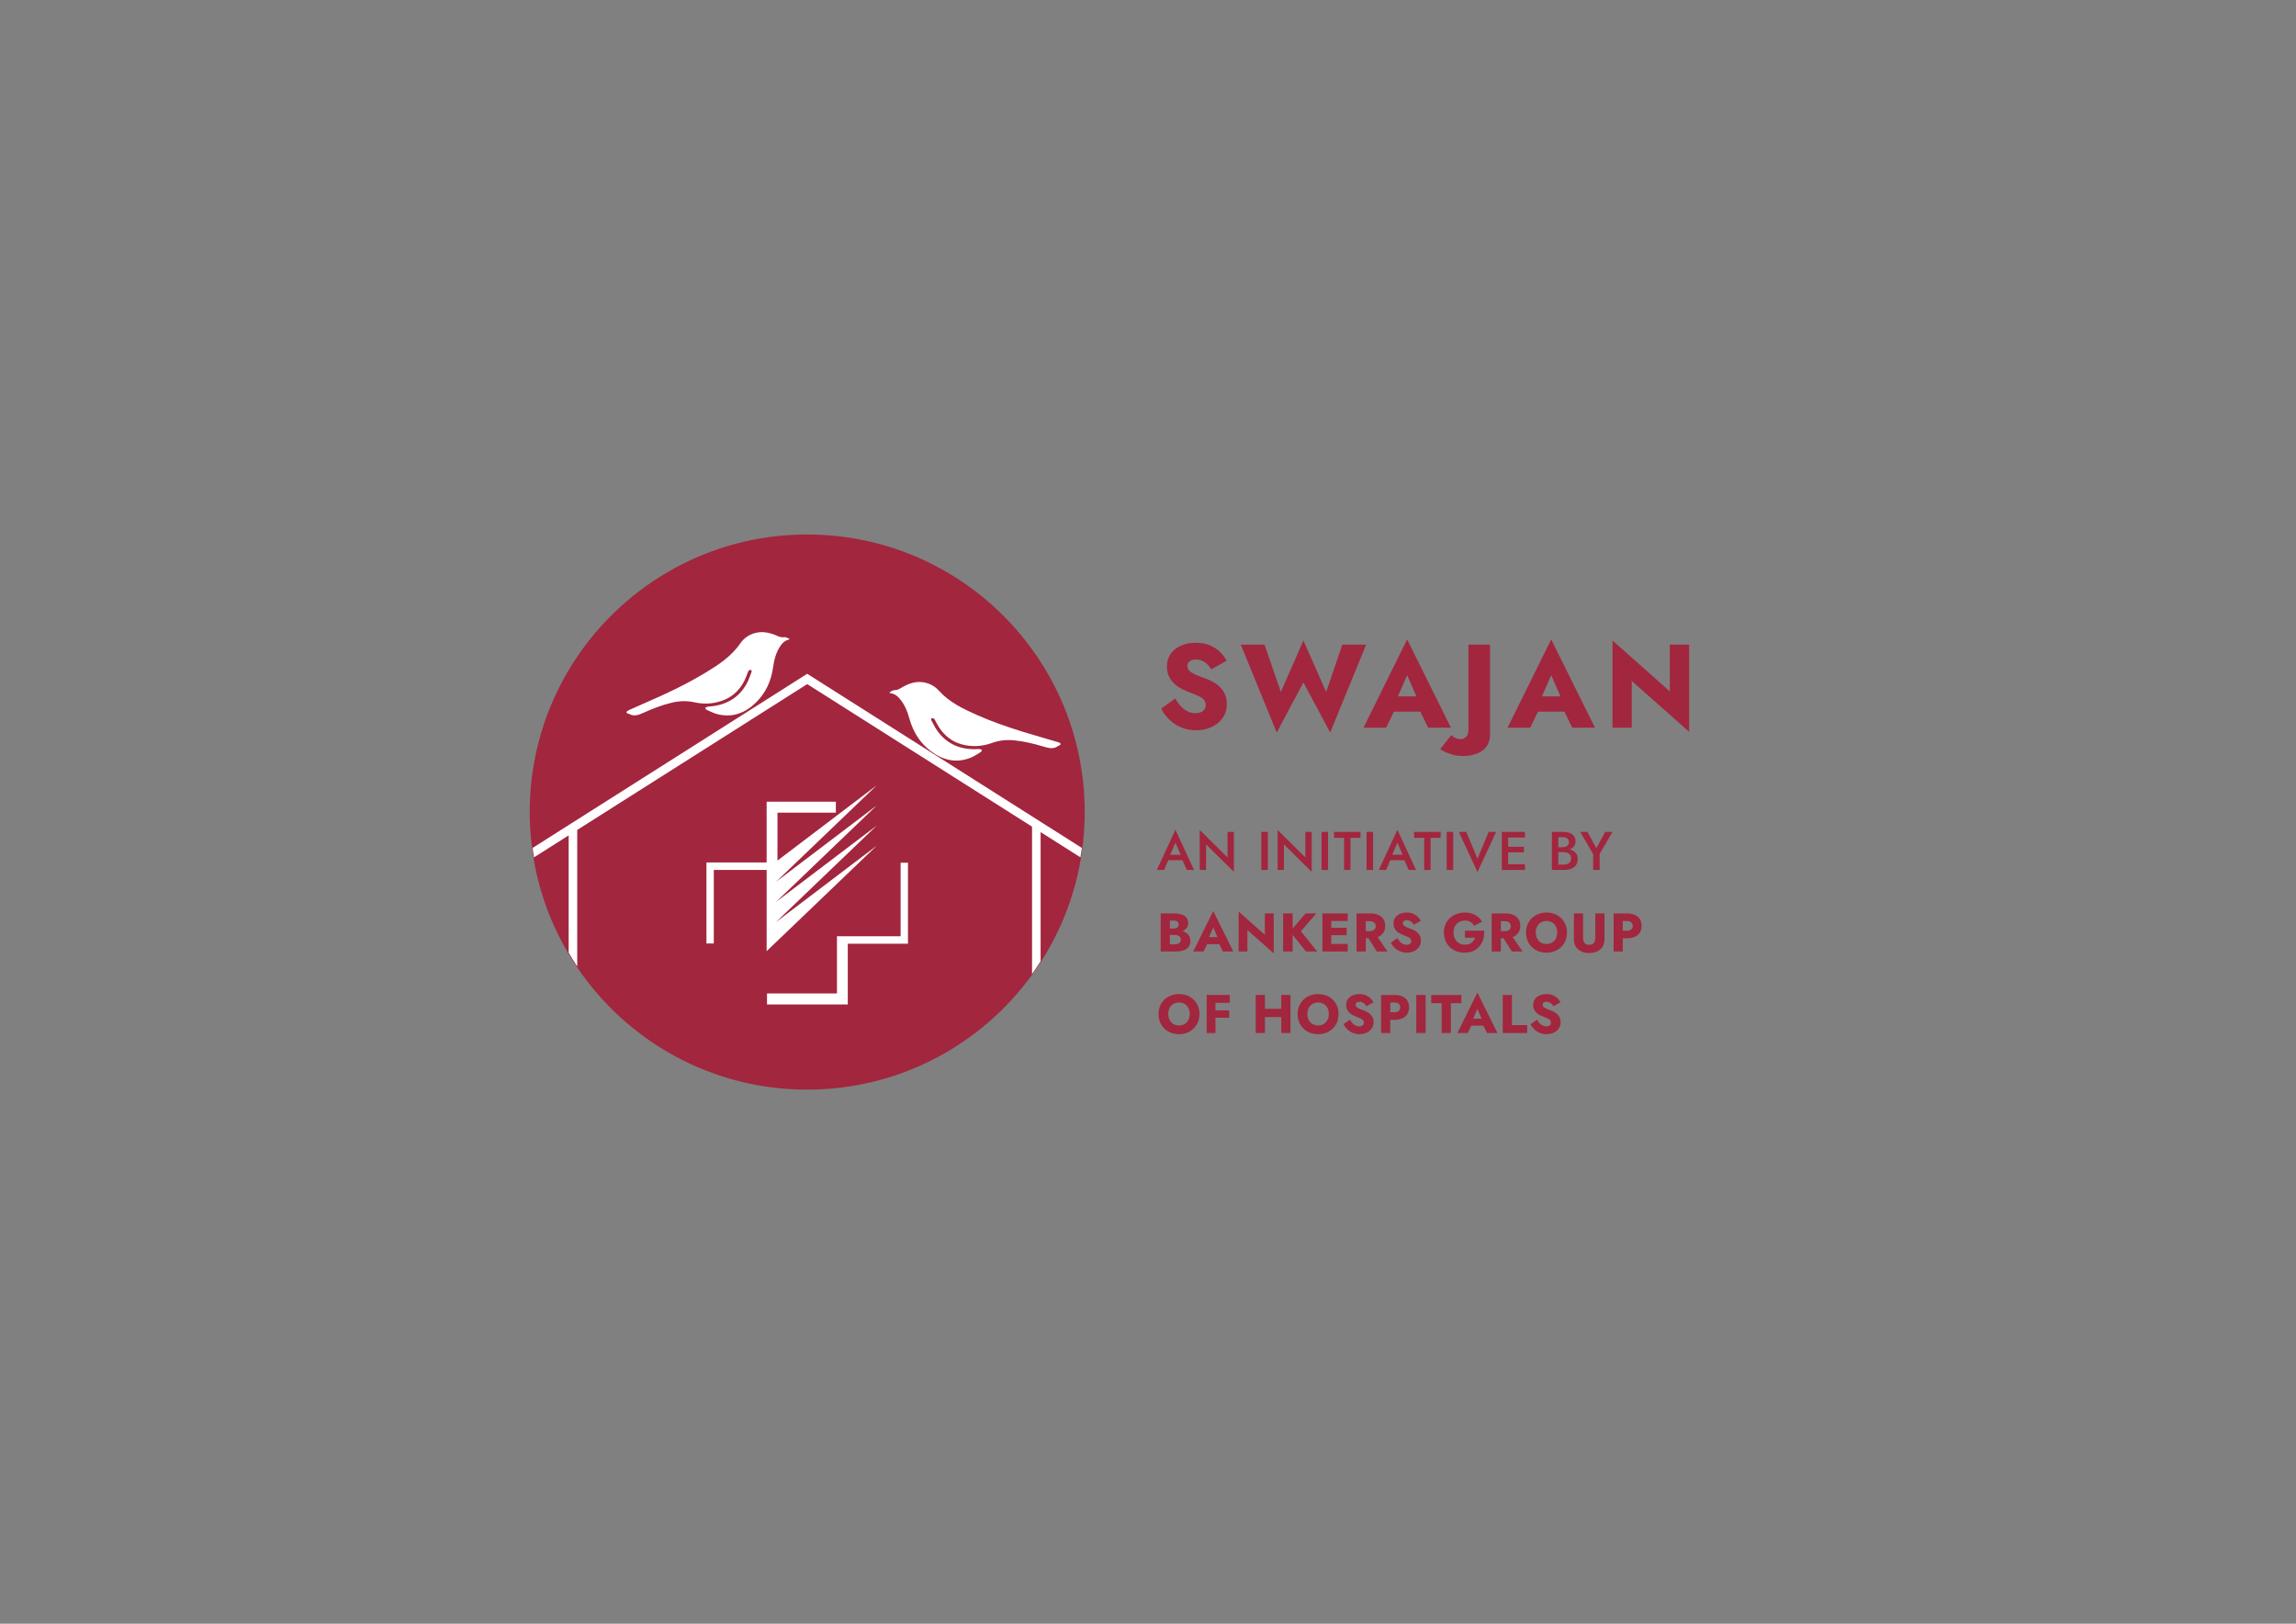 <?xml version="1.0" encoding="UTF-8" standalone="no"?>
<!-- Created with Inkscape (http://www.inkscape.org/) -->

<svg
   version="1.1"
   id="svg2"
   width="1122.52"
   height="793.707"
   viewBox="0 0 1122.52 793.707"
   sodipodi:docname="final logo-02.eps"
   xmlns:inkscape="http://www.inkscape.org/namespaces/inkscape"
   xmlns:sodipodi="http://sodipodi.sourceforge.net/DTD/sodipodi-0.dtd"
   xmlns="http://www.w3.org/2000/svg"
   xmlns:svg="http://www.w3.org/2000/svg">
  <rect x="0" y="0" width="1122.52" height="793.707" fill="#808080" stroke="none"/>
  <defs
     id="defs6" />
  <sodipodi:namedview
     id="namedview4"
     pagecolor="#ffffff"
     bordercolor="#000000"
     borderopacity="0.25"
     inkscape:showpageshadow="2"
     inkscape:pageopacity="0.0"
     inkscape:pagecheckerboard="0"
     inkscape:deskcolor="#d1d1d1" />
  <g
     id="g8"
     inkscape:groupmode="layer"
     inkscape:label="ink_ext_XXXXXX"
     transform="matrix(1.333,0,0,-1.333,0,793.707)">
    <g
       id="g10"
       transform="scale(0.1)">
      <path
         d="m 3978.41,2976.38 c 0,-49.6 -3.61,-98.25 -10.52,-145.97 -1.41,-11.3 -3.3,-22.44 -5.17,-33.59 -24.02,-134.82 -74.56,-260.39 -146.13,-371.35 -10.05,-15.54 -20.4,-30.77 -31.39,-45.84 -184.9,-255.21 -485.31,-421.11 -824.65,-421.11 -350.95,0 -660.47,177.68 -843.49,448.11 -10.98,16.17 -21.5,32.65 -31.39,49.6 -61.53,103.12 -105.16,218.01 -127.13,340.59 -1.88,11.15 -3.77,22.29 -5.18,33.59 -6.9,47.72 -10.51,96.37 -10.51,145.97 0,562.06 455.64,1017.86 1017.7,1017.86 562.21,0 1017.86,-455.8 1017.86,-1017.86"
         style="fill:#a2263e;fill-opacity:1;fill-rule:nonzero;stroke:none"
         id="path12" />
      <path
         d="m 3069.71,2311.17 h -256.6 v -40.25 h 296.33 v 40.25 0 182.47 h 220.74 v 27.3 269.79 h -26.94 v -269.79 c -77.87,0 -155.68,0 -233.53,0 v -209.77"
         style="fill:#ffffff;fill-opacity:1;fill-rule:nonzero;stroke:none"
         id="path14" />
      <path
         d="m 2618,2494.49 v 269.79 h 193.8 v -297.94 l 403.96,386.93 -370.15,-280.75 370.15,354.55 -370.15,-280.74 370.15,354.55 -370.15,-280.74 370.15,354.55 -364.22,-276.25 v 175.6 h 214.11 v 40.26 h -253.86 v -40.26 h 0.01 v -182.47 h -220.74 v -27.29 -269.79 H 2618"
         style="fill:#ffffff;fill-opacity:1;fill-rule:nonzero;stroke:none"
         id="path16" />
      <path
         d="m 2968.86,3478.14 -8.31,5.32 -1007.19,-638.66 c 1.41,-11.59 3.3,-23.02 5.18,-34.45 l 127.13,80.49 v -429.85 c 9.89,-17.38 20.41,-34.29 31.39,-50.87 v 500.69 l 843.49,534.81 824.65,-522.74 v -540.45 c 10.99,15.45 21.34,31.07 31.39,47.01 v 473.48 l 146.13,-92.57 c 1.87,11.43 3.76,22.86 5.17,34.45 l -999.03,633.34"
         style="fill:#ffffff;fill-opacity:1;fill-rule:nonzero;stroke:none"
         id="path18" />
      <path
         d="m 3878.91,3233.23 c -43.84,13.08 -87.92,25.36 -131.62,38.9 -56.14,17.4 -111.57,36.99 -165.35,60.8 -50.72,22.46 -100.45,46.4 -138.71,88.86 -15.22,16.89 -35.15,27.63 -58.36,30.77 -27.26,3.69 -51.61,-4.75 -74.83,-17.91 -8.66,-4.91 -16.37,-11.05 -27.57,-10.92 -7.06,0.08 -14.26,-3.75 -20.75,-9.87 2.2,-0.94 3.16,-1.64 4.17,-1.73 13,-1.16 22.96,-7.94 31.42,-17.22 19.67,-21.58 30.34,-47.96 37.96,-75.44 13.48,-48.58 38.57,-89.45 78.93,-119.78 44.35,-33.34 93.15,-45.15 146.48,-23.78 12.92,5.17 24.63,13.42 36.63,20.7 2.17,1.32 3.01,4.83 4.46,7.33 -2.77,1.19 -5.49,3.15 -8.35,3.4 -5.02,0.44 -10.12,-0.22 -15.19,-0.33 -58.33,-1.16 -106.29,19.67 -140.68,67.77 -8.46,11.83 -14.66,25.29 -21.71,38.1 -1.8,3.26 -0.91,7.03 2.59,7.92 2.36,0.61 5.48,-1.39 8.11,-2.56 0.84,-0.38 1.18,-1.86 1.73,-2.84 5.5,-9.83 10.35,-20.09 16.59,-29.43 19.9,-29.77 46.43,-51.11 81.33,-60.94 38.02,-10.71 75.89,-8.41 112.58,4.97 26.95,9.84 54.1,12.1 82.13,9.27 36.49,-3.7 71.93,-12.41 106.92,-22.95 18.24,-5.49 36.09,-10.44 53.32,2.55 3.27,2.46 9.94,3.07 8.55,7.97 -0.85,2.95 -6.75,5.18 -10.78,6.39"
         style="fill:#ffffff;fill-opacity:1;fill-rule:nonzero;stroke:none"
         id="path20" />
      <path
         d="m 2874.13,3617.62 c -11.08,-1.59 -19.54,3.48 -28.76,7.22 -24.73,10.02 -49.99,15.2 -76.53,7.98 -22.6,-6.16 -40.96,-19.41 -53.84,-38.15 -32.38,-47.09 -78.55,-77.33 -125.9,-106.22 -50.2,-30.64 -102.59,-57.31 -155.98,-81.9 -41.55,-19.14 -83.65,-37.08 -125.41,-55.78 -3.83,-1.72 -9.4,-4.7 -9.84,-7.74 -0.75,-5.04 5.95,-4.77 9.52,-6.78 18.77,-10.62 35.82,-3.39 53.18,4.44 33.32,15.03 67.32,28.3 103.01,36.73 27.42,6.47 54.64,7.78 82.64,1.55 38.12,-8.47 75.97,-5.8 112.26,9.79 33.31,14.31 56.82,38.94 72.66,71.06 4.97,10.06 8.44,20.87 12.6,31.33 0.42,1.05 0.56,2.57 1.34,3.04 2.46,1.52 5.3,3.9 7.71,3.61 3.59,-0.43 4.96,-4.05 3.61,-7.52 -5.32,-13.62 -9.71,-27.78 -16.54,-40.61 -27.81,-52.18 -72.63,-79.1 -130.61,-85.57 -5.04,-0.57 -10.19,-0.57 -15.11,-1.66 -2.8,-0.63 -5.24,-2.93 -7.84,-4.47 1.77,-2.29 3.06,-5.66 5.38,-6.68 12.85,-5.65 25.55,-12.3 39.03,-15.74 55.66,-14.21 102.5,3.87 142.12,42.73 36.04,35.35 55.57,79.15 62.58,129.07 3.97,28.24 11.09,55.79 27.78,79.76 7.18,10.31 16.16,18.33 28.89,21.18 0.99,0.22 1.85,1.04 3.91,2.25 -7.23,5.23 -14.87,8.08 -21.86,7.08"
         style="fill:#ffffff;fill-opacity:1;fill-rule:nonzero;stroke:none"
         id="path22" />
      <path
         d="m 4330.13,2819.9 h -38.01 l 18.94,44.25 z m -44.83,-19.92 h 51.41 l 16,-35.88 h 26.71 l -68.36,147.28 -68.16,-147.28 h 26.5 l 15.9,35.88"
         style="fill:#a2263e;fill-opacity:1;fill-rule:nonzero;stroke:none"
         id="path24" />
      <path
         d="m 4502.2,2809.94 -101.85,100.64 V 2764.1 h 23.11 v 93.67 l 101.85,-100.64 v 146.48 h -23.11 v -93.67"
         style="fill:#a2263e;fill-opacity:1;fill-rule:nonzero;stroke:none"
         id="path26" />
      <path
         d="m 4650.07,2764.1 v 139.51 h -23.92 V 2764.1 h 23.92"
         style="fill:#a2263e;fill-opacity:1;fill-rule:nonzero;stroke:none"
         id="path28" />
      <path
         d="M 4685.95,2910.58 V 2764.1 h 23.11 v 93.67 l 101.85,-100.64 v 146.48 h -23.12 v -93.67 l -101.84,100.64"
         style="fill:#a2263e;fill-opacity:1;fill-rule:nonzero;stroke:none"
         id="path30" />
      <path
         d="m 4870.89,2903.61 h -23.92 V 2764.1 h 23.92 v 139.51"
         style="fill:#a2263e;fill-opacity:1;fill-rule:nonzero;stroke:none"
         id="path32" />
      <path
         d="m 4953.2,2881.88 h 36.88 v 21.73 h -97.27 v -21.73 h 36.88 V 2764.1 h 23.51 v 117.78"
         style="fill:#a2263e;fill-opacity:1;fill-rule:nonzero;stroke:none"
         id="path34" />
      <path
         d="m 5036.11,2764.1 v 139.51 H 5012.2 V 2764.1 h 23.91"
         style="fill:#a2263e;fill-opacity:1;fill-rule:nonzero;stroke:none"
         id="path36" />
      <path
         d="m 5144.26,2819.9 h -38.01 l 18.94,44.25 z m -60.72,-55.8 15.89,35.88 h 51.41 l 16,-35.88 h 26.71 l -68.36,147.28 -68.16,-147.28 h 26.51"
         style="fill:#a2263e;fill-opacity:1;fill-rule:nonzero;stroke:none"
         id="path38" />
      <path
         d="m 5283.85,2903.61 h -97.27 v -21.73 h 36.88 V 2764.1 h 23.51 v 117.78 h 36.88 v 21.73"
         style="fill:#a2263e;fill-opacity:1;fill-rule:nonzero;stroke:none"
         id="path40" />
      <path
         d="m 5329.88,2903.61 h -23.92 V 2764.1 h 23.92 v 139.51"
         style="fill:#a2263e;fill-opacity:1;fill-rule:nonzero;stroke:none"
         id="path42" />
      <path
         d="m 5460.02,2903.61 -41.06,-98.06 -41.05,98.06 h -27.11 l 68.16,-147.29 68.36,147.29 h -27.3"
         style="fill:#a2263e;fill-opacity:1;fill-rule:nonzero;stroke:none"
         id="path44" />
      <path
         d="m 5531.37,2764.1 h 61.78 v 20.72 h -61.78 v 43.85 h 57.8 V 2849 h -57.8 v 33.88 h 61.78 v 20.73 h -61.78 -8.57 -14.55 V 2764.1 h 14.55 8.57"
         style="fill:#a2263e;fill-opacity:1;fill-rule:nonzero;stroke:none"
         id="path46" />
      <path
         d="m 5758.77,2793.89 c -2.39,-3.39 -5.65,-5.94 -9.77,-7.67 -4.12,-1.73 -8.84,-2.59 -14.15,-2.59 h -19.53 v 45.64 h 19.53 c 3.99,0 7.64,-0.44 10.97,-1.3 3.31,-0.86 6.24,-2.26 8.77,-4.18 2.52,-1.93 4.44,-4.28 5.77,-7.07 1.33,-2.8 1.99,-6.12 1.99,-9.98 0,-5.17 -1.19,-9.46 -3.58,-12.85 z m -26.51,90.38 c 6.64,0 11.99,-1.59 16.05,-4.77 4.05,-3.2 6.07,-7.72 6.07,-13.56 0,-3.85 -0.92,-7.14 -2.79,-9.86 -1.86,-2.73 -4.45,-4.82 -7.77,-6.28 -3.32,-1.46 -7.17,-2.2 -11.56,-2.2 h -16.94 v 36.67 z m 47.84,-102.63 c 4.24,5.97 6.37,13.55 6.37,22.72 0,6.64 -1.33,12.36 -3.98,17.14 -2.67,4.78 -6.32,8.7 -10.97,11.76 -4.31,2.83 -9.28,4.93 -14.79,6.45 0.14,0.05 0.31,0.07 0.45,0.12 6.64,2.53 11.85,6.21 15.64,11.06 3.79,4.85 5.68,10.73 5.68,17.64 0,7.97 -1.89,14.55 -5.68,19.73 -3.79,5.18 -9,9.04 -15.64,11.56 -6.65,2.52 -14.43,3.79 -23.32,3.79 H 5691.8 V 2764.1 h 44.45 c 9.96,0 18.7,1.42 26.21,4.28 7.5,2.86 13.38,7.28 17.64,13.26"
         style="fill:#a2263e;fill-opacity:1;fill-rule:nonzero;stroke:none"
         id="path48" />
      <path
         d="m 5854.83,2844.02 -32.29,59.59 h -26.91 l 47.43,-80.92 v -58.59 h 23.92 v 58.8 l 47.24,80.71 h -26.91 l -32.48,-59.59"
         style="fill:#a2263e;fill-opacity:1;fill-rule:nonzero;stroke:none"
         id="path50" />
      <path
         d="m 4327.9,2498.52 c -2.06,-2.59 -4.82,-4.45 -8.27,-5.57 -3.46,-1.14 -7.38,-1.69 -11.76,-1.69 h -17.14 v 34.47 h 17.14 c 3.32,0 6.35,-0.29 9.07,-0.9 2.73,-0.6 5.15,-1.56 7.28,-2.89 2.12,-1.33 3.79,-3.06 4.98,-5.18 1.2,-2.13 1.79,-4.65 1.79,-7.57 0,-4.52 -1.03,-8.07 -3.09,-10.67 z m -23.21,80.02 c 5.7,0 10.19,-1.19 13.45,-3.58 3.24,-2.4 4.88,-5.98 4.88,-10.76 0,-3.2 -0.74,-5.88 -2.19,-8.08 -1.47,-2.19 -3.56,-3.88 -6.28,-5.08 -2.73,-1.19 -6.02,-1.8 -9.86,-1.8 h -13.96 v 29.3 z m 46.73,-28.09 c 4.32,5.17 6.48,11.42 6.48,18.73 0,7.97 -2.16,14.58 -6.48,19.83 -4.32,5.24 -10.16,9.17 -17.54,11.76 -7.37,2.59 -15.91,3.88 -25.61,3.88 h -51.22 v -139.51 h 54.61 c 11.02,0 20.59,1.36 28.7,4.08 8.1,2.73 14.38,6.95 18.84,12.66 4.44,5.71 6.67,13.22 6.67,22.52 0,7.04 -1.57,13.06 -4.68,18.04 -3.13,4.99 -7.28,9.1 -12.46,12.36 -3.52,2.21 -7.42,3.85 -11.5,5.24 5.79,2.61 10.56,6.05 14.19,10.41"
         style="fill:#a2263e;fill-opacity:1;fill-rule:nonzero;stroke:none"
         id="path52" />
      <path
         d="m 4465.33,2517.76 h -31.03 l 15.47,35.67 z m -88.9,-52.62 h 38.07 l 13,26.91 h 44.49 l 13.06,-26.91 h 38.27 l -73.55,148.28 -73.34,-148.28"
         style="fill:#a2263e;fill-opacity:1;fill-rule:nonzero;stroke:none"
         id="path54" />
      <path
         d="m 4671.59,2604.65 h -32.48 v -78.52 l -96.27,85.5 v -146.49 h 32.29 v 78.53 l 96.46,-85.5 v 146.48"
         style="fill:#a2263e;fill-opacity:1;fill-rule:nonzero;stroke:none"
         id="path56" />
      <path
         d="m 4789.98,2465.14 h 40.86 l -59.59,74.14 56.6,65.37 h -39.46 l -47.43,-55.03 v 55.03 h -34.89 v -139.51 h 34.89 v 61 l 49.02,-61"
         style="fill:#a2263e;fill-opacity:1;fill-rule:nonzero;stroke:none"
         id="path58" />
      <path
         d="m 4943.04,2576.95 v 27.7 h -92.68 v -139.51 h 22.32 9.96 60.4 v 27.71 h -60.4 v 32.09 h 56.41 v 27.1 h -56.41 v 24.91 h 60.4"
         style="fill:#a2263e;fill-opacity:1;fill-rule:nonzero;stroke:none"
         id="path60" />
      <path
         d="m 5009.21,2576.16 h 14.74 c 4.52,0 8.41,-0.73 11.66,-2.2 3.27,-1.46 5.76,-3.55 7.48,-6.28 1.72,-2.72 2.59,-6.01 2.59,-9.86 0,-3.86 -0.87,-7.15 -2.59,-9.86 -1.72,-2.73 -4.21,-4.79 -7.48,-6.19 -3.25,-1.39 -7.14,-2.09 -11.66,-2.09 h -14.74 z m 43.3,-58.3 c 1.26,0.49 2.56,0.92 3.74,1.49 7.97,3.86 14.01,9.2 18.13,16.05 4.11,6.84 6.17,14.71 6.17,23.61 0,9.03 -2.06,16.97 -6.17,23.82 -4.12,6.84 -10.16,12.19 -18.13,16.04 -7.98,3.86 -17.94,5.78 -29.9,5.78 h -17.14 -12.55 -21.13 v -139.51 h 33.68 v 48.43 h 10.16 l 30.1,-48.43 h 39.46 l -36.42,52.72"
         style="fill:#a2263e;fill-opacity:1;fill-rule:nonzero;stroke:none"
         id="path62" />
      <path
         d="m 5207.21,2485.97 c 2.86,5.51 4.28,11.79 4.28,18.83 0,5.85 -0.93,11.03 -2.78,15.55 -1.87,4.52 -4.42,8.5 -7.68,11.96 -3.26,3.45 -7.01,6.41 -11.26,8.87 -4.25,2.45 -8.83,4.61 -13.75,6.47 -6.51,2.26 -12.06,4.39 -16.64,6.38 -4.59,1.99 -8.11,4.19 -10.56,6.58 -2.46,2.39 -3.69,5.18 -3.69,8.37 0,3.06 1.25,5.61 3.78,7.68 2.52,2.05 6.19,3.08 10.97,3.08 3.58,0 6.93,-0.7 10.06,-2.09 3.12,-1.39 5.98,-3.33 8.57,-5.78 2.59,-2.46 4.89,-5.35 6.88,-8.67 l 25.71,14.35 c -2.39,4.78 -5.85,9.5 -10.37,14.15 -4.51,4.64 -10.19,8.5 -17.04,11.56 -6.85,3.05 -14.91,4.58 -24.21,4.58 -9.04,0 -17.25,-1.56 -24.62,-4.68 -7.37,-3.12 -13.22,-7.68 -17.54,-13.65 -4.31,-5.98 -6.47,-13.09 -6.47,-21.33 0,-6.9 1.26,-12.78 3.79,-17.64 2.52,-4.85 5.71,-8.96 9.56,-12.35 3.85,-3.39 7.94,-6.15 12.26,-8.27 4.32,-2.13 8.14,-3.79 11.46,-4.98 6.78,-2.53 12.22,-4.79 16.35,-6.78 4.11,-1.99 7.1,-4.09 8.96,-6.28 1.86,-2.2 2.79,-5.09 2.79,-8.67 0,-4.26 -1.6,-7.61 -4.78,-10.07 -3.19,-2.46 -7.25,-3.68 -12.16,-3.68 -4.65,0 -9.07,1 -13.25,2.99 -4.19,1.99 -8.05,4.84 -11.56,8.57 -3.53,3.71 -6.68,8.1 -9.47,13.15 l -23.52,-16.94 c 3.19,-6.65 7.64,-12.75 13.36,-18.34 5.71,-5.57 12.45,-10 20.22,-13.25 7.77,-3.25 16.18,-4.88 25.22,-4.88 6.5,0 12.85,0.96 19.03,2.89 6.18,1.92 11.69,4.74 16.54,8.47 4.85,3.72 8.7,8.34 11.56,13.85"
         style="fill:#a2263e;fill-opacity:1;fill-rule:nonzero;stroke:none"
         id="path64" />
      <path
         d="m 5295.8,2534.9 c 0,-11.04 1.89,-21.1 5.68,-30.2 3.78,-9.1 9.07,-16.94 15.84,-23.51 6.78,-6.58 14.82,-11.63 24.11,-15.15 9.31,-3.51 19.53,-5.28 30.7,-5.28 11.82,0 22.32,2.09 31.49,6.28 9.17,4.18 16.81,9.99 22.92,17.44 6.1,7.43 10.63,16 13.56,25.7 2.92,9.7 4.04,20.14 3.38,31.29 h -70.55 v -25.91 H 5410 c -1.2,-3.58 -2.82,-6.94 -4.88,-10.06 -2.07,-3.12 -4.56,-5.85 -7.48,-8.17 -2.93,-2.32 -6.44,-4.12 -10.56,-5.38 -4.12,-1.27 -8.7,-1.9 -13.75,-1.9 -8.24,0 -15.52,1.83 -21.83,5.48 -6.31,3.66 -11.3,8.84 -14.95,15.55 -3.65,6.71 -5.48,14.65 -5.48,23.82 0,9.3 1.9,17.17 5.69,23.61 3.79,6.45 8.86,11.4 15.24,14.86 6.38,3.44 13.49,5.17 21.33,5.17 8.1,0 14.84,-1.82 20.22,-5.48 5.38,-3.65 9.67,-8.27 12.86,-13.84 l 29.9,15.54 c -4.39,6.51 -9.6,12.26 -15.65,17.24 -6.04,4.98 -12.99,8.87 -20.83,11.66 -7.84,2.79 -16.68,4.18 -26.5,4.18 -11.04,0 -21.26,-1.73 -30.7,-5.18 -9.43,-3.45 -17.67,-8.37 -24.71,-14.74 -7.04,-6.38 -12.49,-14.06 -16.34,-23.03 -3.86,-8.97 -5.78,-18.97 -5.78,-29.99"
         style="fill:#a2263e;fill-opacity:1;fill-rule:nonzero;stroke:none"
         id="path66" />
      <path
         d="m 5519.4,2576.16 c 4.52,0 8.41,-0.73 11.66,-2.2 3.26,-1.46 5.75,-3.55 7.48,-6.28 1.72,-2.72 2.59,-6.01 2.59,-9.86 0,-3.86 -0.87,-7.15 -2.59,-9.86 -1.73,-2.73 -4.22,-4.79 -7.48,-6.19 -3.25,-1.39 -7.14,-2.09 -11.66,-2.09 h -14.74 v 36.48 z m -4.58,-62.59 30.1,-48.43 h 39.46 l -36.43,52.72 c 1.26,0.49 2.57,0.92 3.75,1.49 7.97,3.86 14.01,9.2 18.13,16.05 4.11,6.84 6.17,14.71 6.17,23.61 0,9.03 -2.06,16.97 -6.17,23.82 -4.12,6.84 -10.16,12.19 -18.13,16.04 -7.98,3.86 -17.94,5.78 -29.9,5.78 h -17.14 -12.55 -21.14 v -139.51 h 33.69 v 48.43 h 10.16"
         style="fill:#a2263e;fill-opacity:1;fill-rule:nonzero;stroke:none"
         id="path68" />
      <path
         d="m 5706.45,2513.07 c -3.25,-6.31 -7.84,-11.26 -13.75,-14.84 -5.9,-3.6 -12.78,-5.38 -20.62,-5.38 -7.97,0 -14.92,1.78 -20.83,5.38 -5.91,3.58 -10.5,8.53 -13.75,14.84 -3.26,6.31 -4.88,13.59 -4.88,21.83 0,8.23 1.62,15.51 4.88,21.82 3.25,6.31 7.84,11.26 13.75,14.85 5.91,3.58 12.86,5.38 20.83,5.38 8.1,0 15.08,-1.8 20.93,-5.38 5.84,-3.59 10.36,-8.54 13.55,-14.85 3.18,-6.31 4.78,-13.59 4.78,-21.82 0,-8.24 -1.63,-15.52 -4.89,-21.83 z m 19.24,74.45 c -6.78,6.5 -14.72,11.52 -23.82,15.04 -9.1,3.52 -19.03,5.28 -29.79,5.28 -10.64,0 -20.53,-1.76 -29.7,-5.28 -9.17,-3.52 -17.14,-8.54 -23.92,-15.04 -6.77,-6.52 -12.06,-14.22 -15.83,-23.13 -3.79,-8.9 -5.69,-18.73 -5.69,-29.49 0,-10.76 1.83,-20.67 5.48,-29.7 3.65,-9.03 8.84,-16.87 15.55,-23.51 6.71,-6.65 14.65,-11.8 23.82,-15.45 9.17,-3.66 19.25,-5.48 30.29,-5.48 10.89,0 20.93,1.82 30.1,5.48 9.16,3.65 17.1,8.8 23.8,15.45 6.71,6.64 11.9,14.48 15.55,23.51 3.65,9.03 5.48,18.94 5.48,29.7 0,10.76 -1.86,20.59 -5.58,29.49 -3.72,8.91 -8.96,16.61 -15.74,23.13"
         style="fill:#a2263e;fill-opacity:1;fill-rule:nonzero;stroke:none"
         id="path70" />
      <path
         d="m 5851.04,2513.38 c 0,-7.05 -1.86,-12.76 -5.57,-17.14 -3.72,-4.39 -9.38,-6.59 -16.95,-6.59 -7.44,0 -13.02,2.2 -16.73,6.59 -3.73,4.38 -5.59,10.09 -5.59,17.14 v 91.27 h -33.68 v -93.67 c 0,-8.77 1.42,-16.41 4.28,-22.92 2.86,-6.51 6.85,-11.85 11.96,-16.04 5.12,-4.18 11.06,-7.35 17.84,-9.47 6.78,-2.12 14.08,-3.19 21.92,-3.19 7.85,0 15.18,1.07 22.03,3.19 6.84,2.12 12.82,5.29 17.93,9.47 5.11,4.19 9.11,9.53 11.96,16.04 2.86,6.51 4.28,14.15 4.28,22.92 v 93.67 h -33.68 v -91.27"
         style="fill:#a2263e;fill-opacity:1;fill-rule:nonzero;stroke:none"
         id="path72" />
      <path
         d="m 5982.59,2545.86 c -3.86,-3.06 -9.17,-4.58 -15.95,-4.58 h -14.75 v 35.67 h 14.75 c 6.78,0 12.09,-1.52 15.95,-4.58 3.85,-3.06 5.78,-7.51 5.78,-13.36 0,-5.71 -1.93,-10.1 -5.78,-13.15 z m 13.85,53.32 c -8.04,3.65 -17.98,5.47 -29.8,5.47 h -14.75 -12.55 -21.13 v -139.51 h 33.68 v 48.43 h 14.75 c 11.82,0 21.76,1.83 29.8,5.48 8.04,3.66 14.11,8.91 18.24,15.75 4.11,6.84 6.18,14.91 6.18,24.21 0,9.57 -2.07,17.74 -6.18,24.52 -4.13,6.78 -10.2,11.98 -18.24,15.65"
         style="fill:#a2263e;fill-opacity:1;fill-rule:nonzero;stroke:none"
         id="path74" />
      <path
         d="m 4358.59,2214.13 c -3.25,-6.31 -7.84,-11.26 -13.75,-14.85 -5.91,-3.59 -12.78,-5.38 -20.62,-5.38 -7.97,0 -14.92,1.79 -20.83,5.38 -5.92,3.59 -10.5,8.54 -13.75,14.85 -3.26,6.31 -4.89,13.58 -4.89,21.82 0,8.24 1.63,15.51 4.89,21.83 3.25,6.31 7.83,11.26 13.75,14.84 5.91,3.59 12.86,5.38 20.83,5.38 8.1,0 15.08,-1.79 20.92,-5.38 5.84,-3.58 10.37,-8.53 13.56,-14.84 3.18,-6.32 4.77,-13.59 4.77,-21.83 0,-8.24 -1.62,-15.51 -4.88,-21.82 z m 19.24,74.44 c -6.78,6.5 -14.72,11.52 -23.82,15.05 -9.1,3.51 -19.03,5.27 -29.79,5.27 -10.64,0 -20.53,-1.76 -29.7,-5.27 -9.17,-3.53 -17.14,-8.55 -23.92,-15.05 -6.77,-6.51 -12.06,-14.22 -15.85,-23.12 -3.78,-8.9 -5.67,-18.73 -5.67,-29.5 0,-10.76 1.83,-20.66 5.48,-29.69 3.65,-9.04 8.84,-16.88 15.55,-23.52 6.7,-6.65 14.64,-11.8 23.81,-15.45 9.16,-3.65 19.26,-5.48 30.3,-5.48 10.89,0 20.92,1.83 30.09,5.48 9.16,3.65 17.1,8.8 23.81,15.45 6.71,6.64 11.9,14.48 15.55,23.52 3.65,9.03 5.48,18.93 5.48,29.69 0,10.77 -1.86,20.6 -5.58,29.5 -3.72,8.9 -8.96,16.61 -15.74,23.12"
         style="fill:#a2263e;fill-opacity:1;fill-rule:nonzero;stroke:none"
         id="path76" />
      <path
         d="m 4447.99,2305.71 h -22.33 V 2166.2 h 32.29 v 56 h 50.43 v 27.1 h -50.43 v 27.51 h 52.42 v 28.9 h -52.42 -9.96"
         style="fill:#a2263e;fill-opacity:1;fill-rule:nonzero;stroke:none"
         id="path78" />
      <path
         d="m 4699.3,2254.89 h -60 v 50.82 h -33.68 V 2166.2 h 33.68 v 58.4 h 60 v -58.4 h 33.68 v 139.51 h -33.68 v -50.82"
         style="fill:#a2263e;fill-opacity:1;fill-rule:nonzero;stroke:none"
         id="path80" />
      <path
         d="m 4868.8,2214.13 c -3.25,-6.31 -7.84,-11.26 -13.75,-14.85 -5.91,-3.59 -12.79,-5.38 -20.63,-5.38 -7.97,0 -14.92,1.79 -20.83,5.38 -5.91,3.59 -10.5,8.54 -13.75,14.85 -3.26,6.31 -4.88,13.58 -4.88,21.82 0,8.24 1.62,15.51 4.88,21.83 3.25,6.31 7.84,11.26 13.75,14.84 5.91,3.59 12.86,5.38 20.83,5.38 8.11,0 15.08,-1.79 20.93,-5.38 5.84,-3.58 10.36,-8.53 13.55,-14.84 3.19,-6.32 4.78,-13.59 4.78,-21.83 0,-8.24 -1.62,-15.51 -4.88,-21.82 z m 19.24,74.44 c -6.78,6.5 -14.72,11.52 -23.82,15.05 -9.1,3.51 -19.04,5.27 -29.8,5.27 -10.63,0 -20.53,-1.76 -29.7,-5.27 -9.17,-3.53 -17.13,-8.55 -23.91,-15.05 -6.78,-6.51 -12.06,-14.22 -15.84,-23.12 -3.79,-8.9 -5.68,-18.73 -5.68,-29.5 0,-10.76 1.82,-20.66 5.47,-29.69 3.66,-9.04 8.84,-16.88 15.55,-23.52 6.71,-6.65 14.65,-11.8 23.82,-15.45 9.17,-3.65 19.26,-5.48 30.29,-5.48 10.89,0 20.93,1.83 30.1,5.48 9.16,3.65 17.1,8.8 23.81,15.45 6.71,6.64 11.89,14.48 15.55,23.52 3.65,9.03 5.47,18.93 5.47,29.69 0,10.77 -1.85,20.6 -5.57,29.5 -3.72,8.9 -8.97,16.61 -15.74,23.12"
         style="fill:#a2263e;fill-opacity:1;fill-rule:nonzero;stroke:none"
         id="path82" />
      <path
         d="m 5027.45,2233.37 c -3.26,3.44 -7.01,6.4 -11.26,8.86 -4.26,2.45 -8.84,4.61 -13.75,6.48 -6.51,2.25 -12.06,4.38 -16.64,6.37 -4.59,2 -8.12,4.19 -10.57,6.59 -2.46,2.39 -3.69,5.17 -3.69,8.37 0,3.05 1.26,5.6 3.79,7.67 2.52,2.05 6.18,3.09 10.97,3.09 3.58,0 6.93,-0.71 10.06,-2.09 3.12,-1.4 5.97,-3.33 8.57,-5.78 2.59,-2.46 4.88,-5.36 6.87,-8.68 l 25.72,14.35 c -2.39,4.78 -5.85,9.5 -10.37,14.15 -4.52,4.65 -10.2,8.51 -17.04,11.56 -6.85,3.06 -14.92,4.58 -24.21,4.58 -9.05,0 -17.25,-1.56 -24.62,-4.67 -7.38,-3.13 -13.23,-7.68 -17.54,-13.66 -4.32,-5.97 -6.48,-13.08 -6.48,-21.33 0,-6.9 1.26,-12.78 3.79,-17.63 2.52,-4.86 5.72,-8.97 9.56,-12.36 3.86,-3.38 7.94,-6.15 12.27,-8.27 4.32,-2.13 8.13,-3.79 11.45,-4.98 6.78,-2.53 12.23,-4.78 16.35,-6.77 4.11,-2 7.1,-4.1 8.97,-6.28 1.85,-2.2 2.79,-5.09 2.79,-8.68 0,-4.25 -1.6,-7.6 -4.79,-10.06 -3.19,-2.47 -7.24,-3.69 -12.15,-3.69 -4.65,0 -9.08,1 -13.26,2.99 -4.19,1.99 -8.04,4.85 -11.56,8.58 -3.52,3.71 -6.68,8.09 -9.46,13.14 l -23.53,-16.93 c 3.2,-6.65 7.65,-12.76 13.36,-18.34 5.72,-5.58 12.45,-10 20.23,-13.25 7.77,-3.26 16.18,-4.89 25.21,-4.89 6.51,0 12.85,0.97 19.04,2.89 6.18,1.93 11.68,4.75 16.54,8.47 4.84,3.72 8.7,8.34 11.56,13.86 2.85,5.51 4.28,11.78 4.28,18.83 0,5.85 -0.93,11.02 -2.78,15.54 -1.87,4.52 -4.43,8.51 -7.68,11.97"
         style="fill:#a2263e;fill-opacity:1;fill-rule:nonzero;stroke:none"
         id="path84" />
      <path
         d="m 5129.78,2246.91 c -3.85,-3.06 -9.17,-4.58 -15.94,-4.58 h -14.75 V 2278 h 14.75 c 6.77,0 12.09,-1.52 15.94,-4.58 3.86,-3.05 5.78,-7.51 5.78,-13.36 0,-5.71 -1.92,-10.09 -5.78,-13.15 z m 13.86,53.32 c -8.05,3.65 -17.98,5.48 -29.8,5.48 h -14.75 -12.55 -21.13 V 2166.2 h 33.68 v 48.43 h 14.75 c 11.82,0 21.75,1.82 29.8,5.47 8.04,3.67 14.11,8.91 18.23,15.76 4.11,6.83 6.18,14.91 6.18,24.2 0,9.57 -2.07,17.75 -6.18,24.53 -4.12,6.77 -10.19,11.98 -18.23,15.64"
         style="fill:#a2263e;fill-opacity:1;fill-rule:nonzero;stroke:none"
         id="path86" />
      <path
         d="m 5194.56,2166.2 h 34.28 v 139.51 h -34.28 V 2166.2"
         style="fill:#a2263e;fill-opacity:1;fill-rule:nonzero;stroke:none"
         id="path88" />
      <path
         d="m 5359.77,2305.71 h -110.41 v -30.1 h 38.27 V 2166.2 h 33.68 v 109.41 h 38.46 v 30.1"
         style="fill:#a2263e;fill-opacity:1;fill-rule:nonzero;stroke:none"
         id="path90" />
      <path
         d="m 5434.13,2218.81 h -31.03 l 15.47,35.68 z m -88.9,-52.61 h 38.07 l 13,26.9 h 44.49 l 13.06,-26.9 h 38.27 l -73.55,148.28 -73.34,-148.28"
         style="fill:#a2263e;fill-opacity:1;fill-rule:nonzero;stroke:none"
         id="path92" />
      <path
         d="m 5545.32,2305.71 h -33.68 V 2166.2 h 89.69 v 28.89 h -56.01 v 110.62"
         style="fill:#a2263e;fill-opacity:1;fill-rule:nonzero;stroke:none"
         id="path94" />
      <path
         d="m 5713.44,2233.37 c -3.27,3.44 -7.02,6.4 -11.26,8.86 -4.26,2.45 -8.84,4.61 -13.75,6.48 -6.52,2.25 -12.06,4.38 -16.64,6.37 -4.59,2 -8.12,4.19 -10.57,6.59 -2.46,2.39 -3.69,5.17 -3.69,8.37 0,3.05 1.26,5.6 3.79,7.67 2.52,2.05 6.18,3.09 10.96,3.09 3.59,0 6.94,-0.71 10.06,-2.09 3.13,-1.4 5.98,-3.33 8.58,-5.78 2.58,-2.46 4.88,-5.36 6.87,-8.68 l 25.71,14.35 c -2.39,4.78 -5.85,9.5 -10.37,14.15 -4.51,4.65 -10.19,8.51 -17.04,11.56 -6.84,3.06 -14.91,4.58 -24.21,4.58 -9.04,0 -17.24,-1.56 -24.62,-4.67 -7.37,-3.13 -13.22,-7.68 -17.54,-13.66 -4.31,-5.97 -6.47,-13.08 -6.47,-21.33 0,-6.9 1.26,-12.78 3.79,-17.63 2.52,-4.86 5.71,-8.97 9.56,-12.36 3.86,-3.38 7.94,-6.15 12.27,-8.27 4.31,-2.13 8.13,-3.79 11.45,-4.98 6.78,-2.53 12.23,-4.78 16.35,-6.77 4.11,-2 7.1,-4.1 8.96,-6.28 1.86,-2.2 2.8,-5.09 2.8,-8.68 0,-4.25 -1.61,-7.6 -4.79,-10.06 -3.19,-2.47 -7.25,-3.69 -12.16,-3.69 -4.65,0 -9.07,1 -13.25,2.99 -4.19,1.99 -8.05,4.85 -11.56,8.58 -3.53,3.71 -6.68,8.09 -9.46,13.14 l -23.53,-16.93 c 3.19,-6.65 7.65,-12.76 13.36,-18.34 5.71,-5.58 12.45,-10 20.22,-13.25 7.78,-3.26 16.19,-4.89 25.22,-4.89 6.5,0 12.85,0.97 19.03,2.89 6.18,1.93 11.69,4.75 16.54,8.47 4.85,3.72 8.71,8.34 11.57,13.86 2.85,5.51 4.27,11.78 4.27,18.83 0,5.85 -0.92,11.02 -2.78,15.54 -1.86,4.52 -4.42,8.51 -7.67,11.97"
         style="fill:#a2263e;fill-opacity:1;fill-rule:nonzero;stroke:none"
         id="path96" />
      <path
         d="m 4411.68,3346.98 c -6.96,-5.37 -15.8,-8.04 -26.53,-8.04 -10.15,0 -19.78,2.17 -28.91,6.52 -9.14,4.35 -17.55,10.58 -25.23,18.7 -7.69,8.12 -14.57,17.68 -20.66,28.7 l -51.32,-36.96 c 6.96,-14.5 16.67,-27.83 29.14,-40.01 12.46,-12.18 27.18,-21.83 44.14,-28.93 16.97,-7.1 35.3,-10.65 55.02,-10.65 14.2,0 28.05,2.11 41.54,6.31 13.47,4.2 25.5,10.36 36.09,18.48 10.58,8.11 18.98,18.19 25.22,30.23 6.23,12.02 9.35,25.72 9.35,41.09 0,12.76 -2.03,24.07 -6.08,33.92 -4.08,9.85 -9.65,18.55 -16.75,26.09 -7.11,7.54 -15.3,13.99 -24.57,19.36 -9.28,5.36 -19.29,10.07 -30.01,14.13 -14.21,4.93 -26.31,9.57 -36.31,13.92 -10,4.35 -17.69,9.14 -23.05,14.35 -5.37,5.22 -8.05,11.31 -8.05,18.26 0,6.67 2.76,12.25 8.27,16.75 5.49,4.49 13.47,6.74 23.91,6.74 7.83,0 15.15,-1.52 21.97,-4.56 6.8,-3.05 13.04,-7.26 18.7,-12.62 5.65,-5.37 10.65,-11.67 15,-18.92 l 56.1,31.31 c -5.21,10.44 -12.76,20.74 -22.62,30.88 -9.85,10.15 -22.25,18.56 -37.17,25.23 -14.95,6.67 -32.55,10 -52.85,10 -19.71,0 -37.61,-3.41 -53.71,-10.22 -16.08,-6.81 -28.85,-16.75 -38.27,-29.79 -9.42,-13.05 -14.13,-28.56 -14.13,-46.54 0,-15.07 2.75,-27.9 8.26,-38.48 5.51,-10.59 12.46,-19.57 20.88,-26.97 8.41,-7.39 17.32,-13.4 26.75,-18.04 9.41,-4.64 17.75,-8.26 25,-10.87 14.78,-5.52 26.67,-10.44 35.66,-14.79 8.99,-4.35 15.51,-8.91 19.57,-13.7 4.06,-4.78 6.09,-11.09 6.09,-18.91 0,-9.29 -3.48,-16.61 -10.44,-21.97"
         style="fill:#a2263e;fill-opacity:1;fill-rule:nonzero;stroke:none"
         id="path98" />
      <path
         d="m 4780.47,3451.57 98.29,-183.52 131.77,322.25 h -87.42 l -59.14,-173.52 -83.5,188.74 -82.63,-188.74 -60.01,173.52 h -86.98 l 131.77,-322.25 97.85,183.52"
         style="fill:#a2263e;fill-opacity:1;fill-rule:nonzero;stroke:none"
         id="path100" />
      <path
         d="m 5194.93,3400.69 h -67.7 l 33.75,77.85 z m -110.92,-114.81 28.38,58.71 h 97.07 l 28.51,-58.71 h 83.49 l -160.48,323.55 -160.03,-323.55 h 83.06"
         style="fill:#a2263e;fill-opacity:1;fill-rule:nonzero;stroke:none"
         id="path102" />
      <path
         d="m 5304.06,3195.21 c 8.42,-3.63 17.83,-6.74 28.27,-9.35 10.44,-2.62 21.31,-3.92 32.62,-3.92 13.33,0 26.09,1.53 38.27,4.57 12.18,3.04 22.9,7.68 32.18,13.91 9.28,6.24 16.52,14.5 21.75,24.8 5.21,10.29 7.82,22.68 7.82,37.17 v 327.91 h -79.15 v -311.38 c 0,-12.76 -3.04,-21.81 -9.13,-27.18 -6.09,-5.36 -12.47,-8.05 -19.13,-8.05 -6.38,0 -12.76,1.46 -19.14,4.36 -6.37,2.9 -11.74,6.23 -16.09,10 l -40.01,-51.32 c 6.09,-4.05 13.34,-7.89 21.74,-11.52"
         style="fill:#a2263e;fill-opacity:1;fill-rule:nonzero;stroke:none"
         id="path104" />
      <path
         d="m 5723.31,3400.69 h -67.7 l 33.75,77.85 z m -82.55,-56.1 h 97.08 l 28.51,-58.71 h 83.49 l -160.48,323.55 -160.04,-323.55 h 83.07 l 28.37,58.71"
         style="fill:#a2263e;fill-opacity:1;fill-rule:nonzero;stroke:none"
         id="path106" />
      <path
         d="m 6124.26,3590.3 v -171.34 l -210.06,186.56 v -319.64 h 70.46 v 171.35 l 210.47,-186.57 v 319.64 h -70.87"
         style="fill:#a2263e;fill-opacity:1;fill-rule:nonzero;stroke:none"
         id="path108" />
    </g>
  </g>
</svg>
